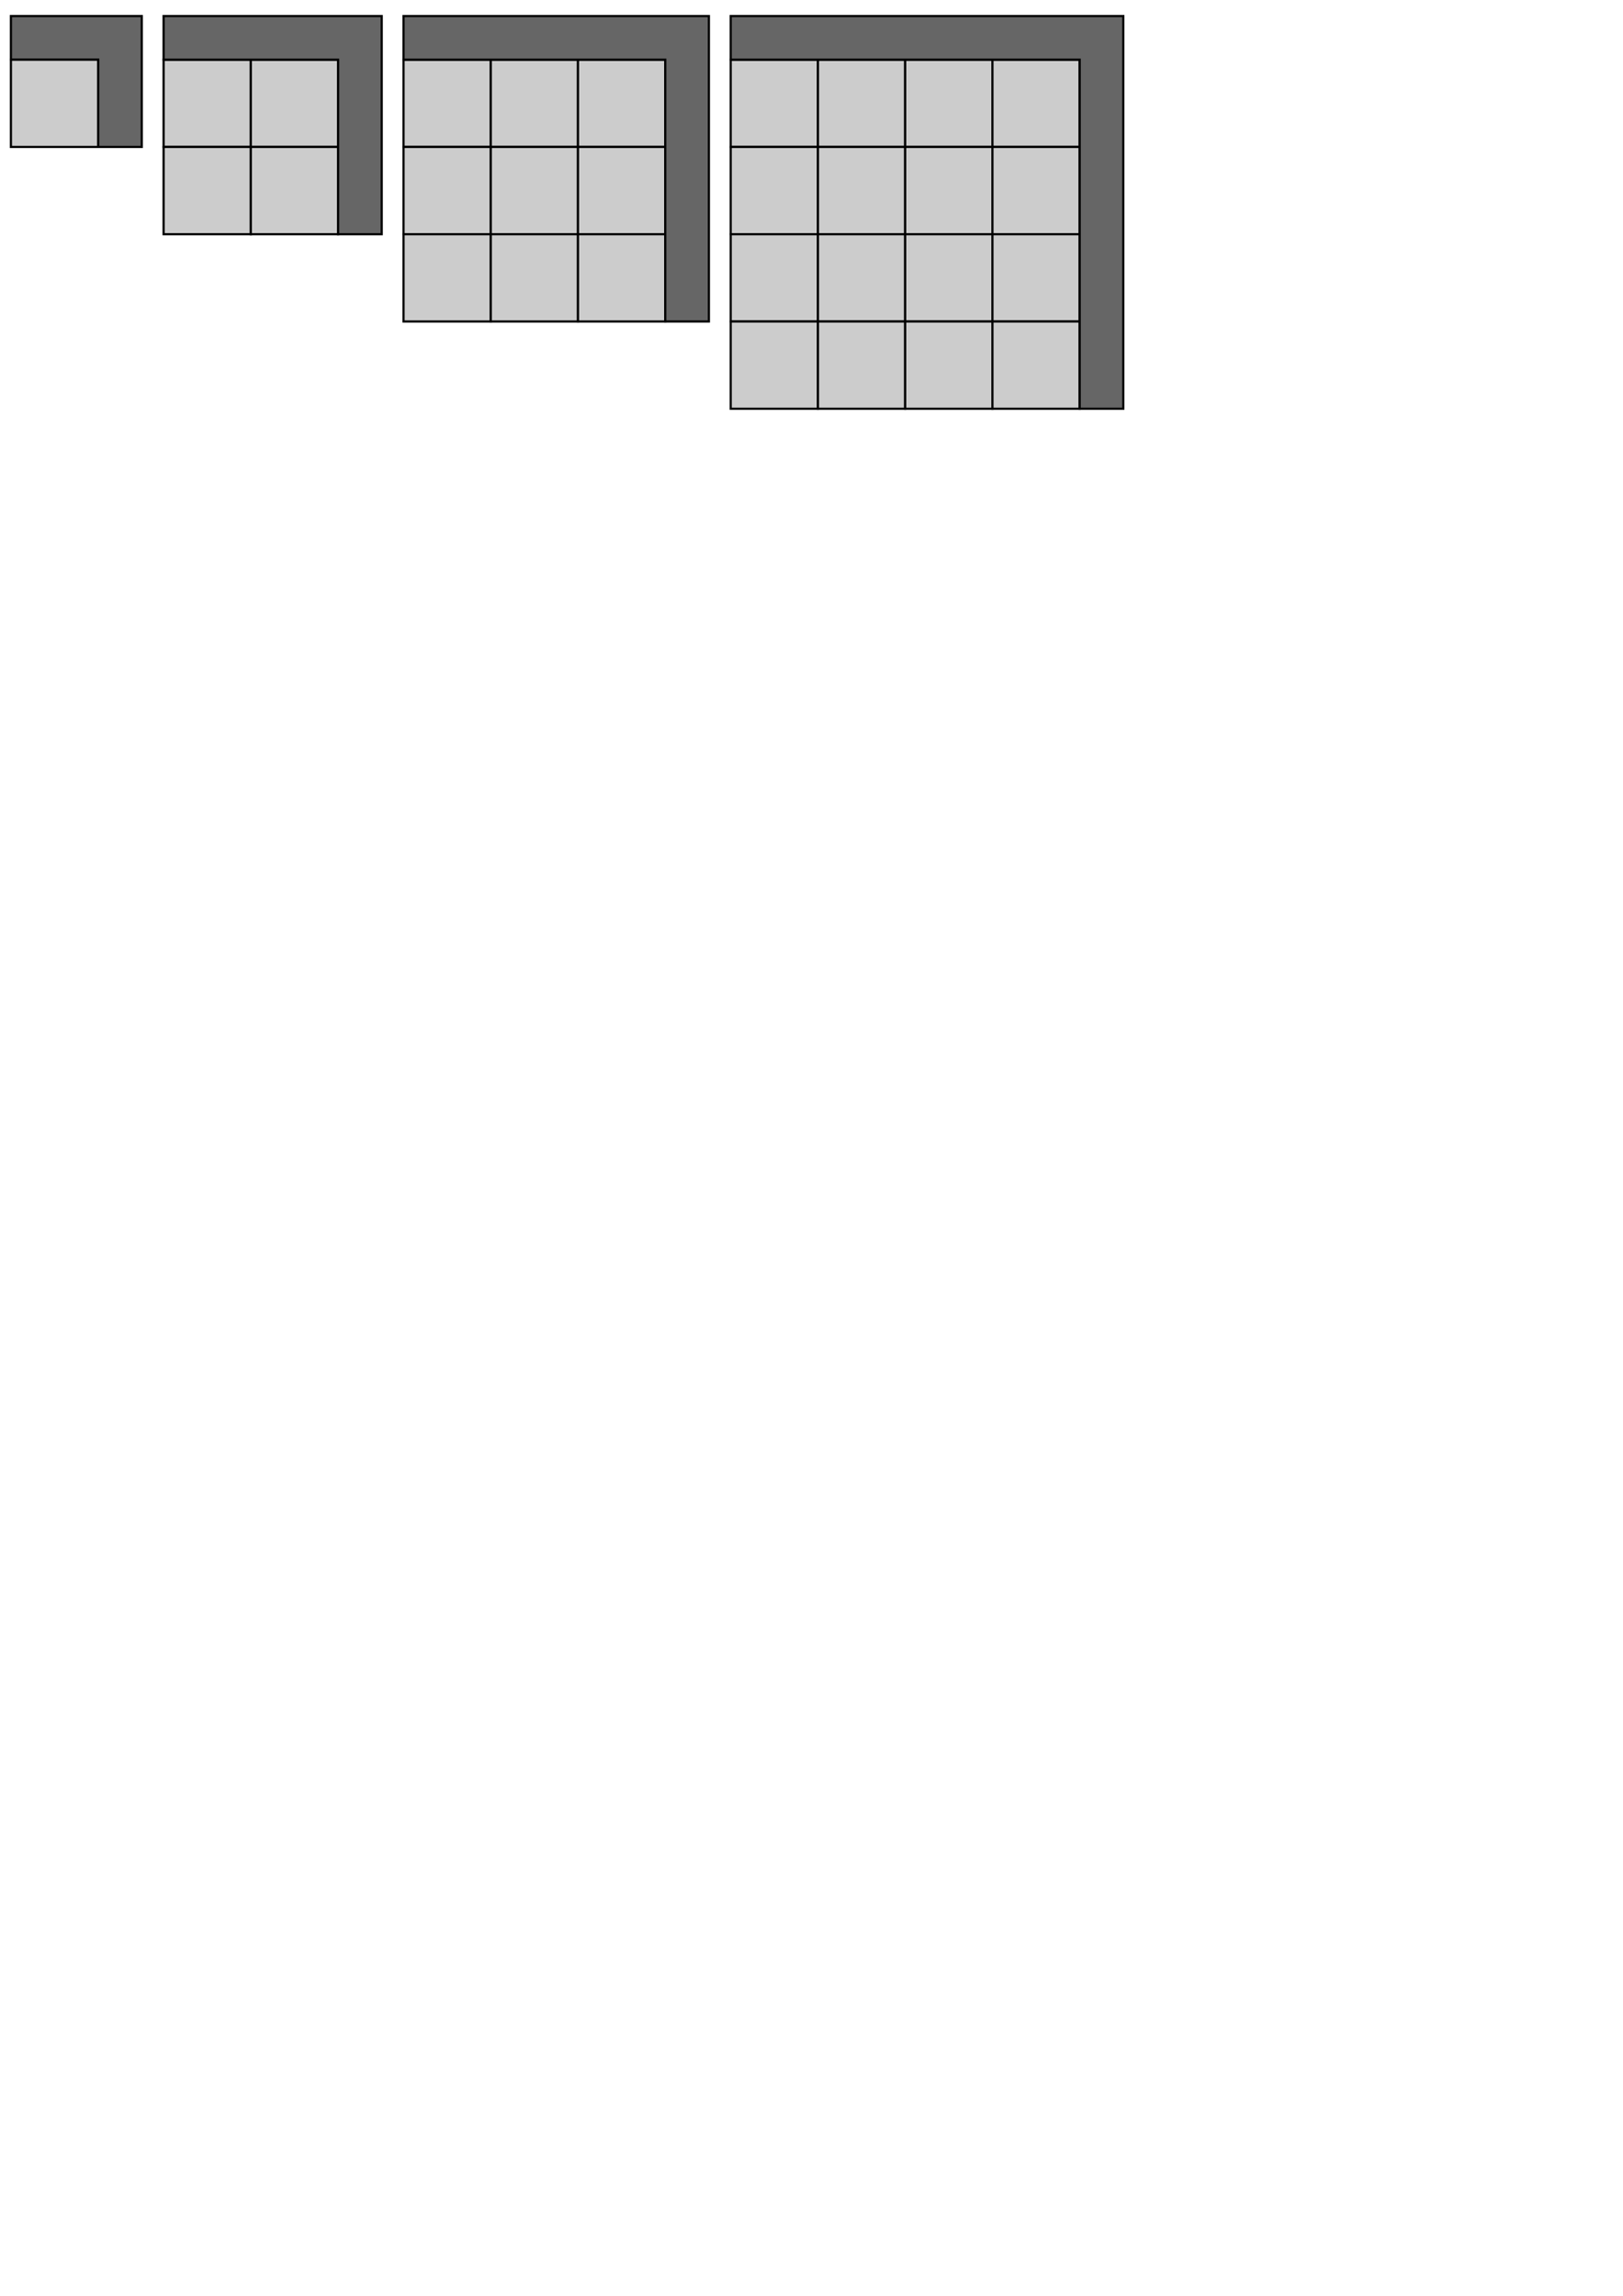 <?xml version="1.0" encoding="UTF-8" standalone="no"?>
<!-- Created with Inkscape (http://www.inkscape.org/) -->

<svg
   xmlns:dc="http://purl.org/dc/elements/1.1/"
   xmlns:cc="http://creativecommons.org/ns#"
   xmlns:rdf="http://www.w3.org/1999/02/22-rdf-syntax-ns#"
   xmlns:svg="http://www.w3.org/2000/svg"
   xmlns="http://www.w3.org/2000/svg"
   xmlns:sodipodi="http://sodipodi.sourceforge.net/DTD/sodipodi-0.dtd"
   xmlns:inkscape="http://www.inkscape.org/namespaces/inkscape"
   width="210mm"
   height="297mm"
   viewBox="0 0 744.094 1052.362"
   id="svg2"
   version="1.1"
   inkscape:version="0.91 r13725"
   sodipodi:docname="corner.svg">
  <defs
     id="defs4" />
  <sodipodi:namedview
     id="base"
     pagecolor="#ffffff"
     bordercolor="#666666"
     borderopacity="1.0"
     inkscape:pageopacity="0.0"
     inkscape:pageshadow="2"
     inkscape:zoom="1.979899"
     inkscape:cx="250.25793"
     inkscape:cy="863.0083"
     inkscape:document-units="px"
     inkscape:current-layer="layer1"
     showgrid="true"
     inkscape:window-width="2560"
     inkscape:window-height="1536"
     inkscape:window-x="0"
     inkscape:window-y="27"
     inkscape:window-maximized="1">
    <inkscape:grid
       type="xygrid"
       id="grid4136" />
  </sodipodi:namedview>
  <g
     inkscape:label="Layer 1"
     inkscape:groupmode="layer"
     id="layer1">
    <path
       style="fill:#666666;fill-rule:evenodd;stroke:#000000;stroke-width:1px;stroke-linecap:butt;stroke-linejoin:miter;stroke-opacity:1;fill-opacity:1"
       d="m 5,7.362 60,0 0,60 -20,0 0,-40 -40,0 z"
       id="path5638"
       inkscape:connector-curvature="0" />
    <rect
       style="fill:#cccccc;fill-opacity:1;stroke:#000000;stroke-opacity:1"
       id="rect5640"
       width="40"
       height="40"
       x="5"
       y="27.362" />
    <rect
       style="fill:#cccccc;fill-opacity:1;stroke:#000000;stroke-opacity:1"
       id="rect5642"
       width="40"
       height="40"
       x="75"
       y="27.362" />
    <rect
       style="fill:#cccccc;fill-opacity:1;stroke:#000000;stroke-opacity:1"
       id="rect5644"
       width="40"
       height="40"
       x="75"
       y="67.362" />
    <rect
       style="fill:#cccccc;fill-opacity:1;stroke:#000000;stroke-opacity:1"
       id="rect5646"
       width="40"
       height="40"
       x="115"
       y="27.362" />
    <rect
       style="fill:#cccccc;fill-opacity:1;stroke:#000000;stroke-opacity:1"
       id="rect5648"
       width="40"
       height="40"
       x="115"
       y="67.362" />
    <rect
       style="fill:#cccccc;fill-opacity:1;stroke:#000000;stroke-opacity:1"
       id="rect5650"
       width="40"
       height="40"
       x="185"
       y="27.362" />
    <rect
       style="fill:#cccccc;fill-opacity:1;stroke:#000000;stroke-opacity:1"
       id="rect5652"
       width="40"
       height="40"
       x="185"
       y="67.362" />
    <rect
       style="fill:#cccccc;fill-opacity:1;stroke:#000000;stroke-opacity:1"
       id="rect5654"
       width="40"
       height="40"
       x="185"
       y="107.362" />
    <rect
       style="fill:#cccccc;fill-opacity:1;stroke:#000000;stroke-opacity:1"
       id="rect5656"
       width="40"
       height="40"
       x="225"
       y="27.362" />
    <rect
       style="fill:#cccccc;fill-opacity:1;stroke:#000000;stroke-opacity:1"
       id="rect5658"
       width="40"
       height="40"
       x="225"
       y="67.362" />
    <rect
       style="fill:#cccccc;fill-opacity:1;stroke:#000000;stroke-opacity:1"
       id="rect5660"
       width="40"
       height="40"
       x="225"
       y="107.362" />
    <rect
       style="fill:#cccccc;fill-opacity:1;stroke:#000000;stroke-opacity:1"
       id="rect5662"
       width="40"
       height="40"
       x="265"
       y="27.362" />
    <rect
       style="fill:#cccccc;fill-opacity:1;stroke:#000000;stroke-opacity:1"
       id="rect5664"
       width="40"
       height="40"
       x="265"
       y="67.362" />
    <rect
       style="fill:#cccccc;fill-opacity:1;stroke:#000000;stroke-opacity:1"
       id="rect5666"
       width="40"
       height="40"
       x="265"
       y="107.362" />
    <rect
       style="fill:#cccccc;fill-opacity:1;stroke:#000000;stroke-opacity:1"
       id="rect5668"
       width="40"
       height="40"
       x="335"
       y="27.362" />
    <rect
       style="fill:#cccccc;fill-opacity:1;stroke:#000000;stroke-opacity:1"
       id="rect5670"
       width="40"
       height="40"
       x="335"
       y="67.362" />
    <rect
       style="fill:#cccccc;fill-opacity:1;stroke:#000000;stroke-opacity:1"
       id="rect5672"
       width="40"
       height="40"
       x="335"
       y="107.362" />
    <rect
       style="fill:#cccccc;fill-opacity:1;stroke:#000000;stroke-opacity:1"
       id="rect5676"
       width="40"
       height="40"
       x="335"
       y="147.362" />
    <rect
       style="fill:#cccccc;fill-opacity:1;stroke:#000000;stroke-opacity:1"
       id="rect5678"
       width="40"
       height="40"
       x="375"
       y="27.362"
       ry="0" />
    <rect
       style="fill:#cccccc;fill-opacity:1;stroke:#000000;stroke-opacity:1"
       id="rect5680"
       width="40"
       height="40"
       x="415"
       y="27.362" />
    <rect
       style="fill:#cccccc;fill-opacity:1;stroke:#000000;stroke-opacity:1"
       id="rect5682"
       width="40"
       height="40"
       x="455"
       y="27.362" />
    <rect
       style="fill:#cccccc;fill-opacity:1;stroke:#000000;stroke-opacity:1"
       id="rect5684"
       width="40"
       height="40"
       x="375"
       y="67.362" />
    <rect
       style="fill:#cccccc;fill-opacity:1;stroke:#000000;stroke-opacity:1"
       id="rect5686"
       width="40"
       height="40"
       x="375"
       y="107.362" />
    <rect
       style="fill:#cccccc;fill-opacity:1;stroke:#000000;stroke-opacity:1"
       id="rect5688"
       width="40"
       height="40"
       x="375"
       y="147.362" />
    <rect
       style="fill:#cccccc;fill-opacity:1;stroke:#000000;stroke-opacity:1"
       id="rect5690"
       width="40"
       height="40"
       x="415"
       y="67.362" />
    <rect
       style="fill:#cccccc;fill-opacity:1;stroke:#000000;stroke-opacity:1"
       id="rect5692"
       width="40"
       height="40"
       x="415"
       y="107.362" />
    <rect
       style="fill:#cccccc;fill-opacity:1;stroke:#000000;stroke-opacity:1"
       id="rect5694"
       width="40"
       height="40"
       x="415"
       y="147.362" />
    <rect
       style="fill:#cccccc;fill-opacity:1;stroke:#000000;stroke-opacity:1"
       id="rect5696"
       width="40"
       height="40"
       x="455"
       y="67.362" />
    <rect
       style="fill:#cccccc;fill-opacity:1;stroke:#000000;stroke-opacity:1"
       id="rect5698"
       width="40"
       height="40"
       x="455"
       y="107.362" />
    <rect
       style="fill:#cccccc;fill-opacity:1;stroke:#000000;stroke-opacity:1"
       id="rect5700"
       width="40"
       height="40"
       x="455"
       y="147.362" />
    <path
       style="fill:#666666;fill-rule:evenodd;stroke:#000000;stroke-width:1px;stroke-linecap:butt;stroke-linejoin:miter;stroke-opacity:1"
       d="m 75,27.362 0,-20 100,0 0,100 -20,0 0,-80 z"
       id="path5702"
       inkscape:connector-curvature="0" />
    <path
       style="fill:#666666;fill-rule:evenodd;stroke:#000000;stroke-width:1px;stroke-linecap:butt;stroke-linejoin:miter;stroke-opacity:1"
       d="m 185,27.362 c 0,-5 0,-20 0,-20 l 140,0 0,140 -20,0 0,-120 z"
       id="path5704"
       inkscape:connector-curvature="0" />
    <path
       style="fill:#666666;fill-rule:evenodd;stroke:#000000;stroke-width:1px;stroke-linecap:butt;stroke-linejoin:miter;stroke-opacity:1"
       d="m 335,27.362 0,-20 180,0 0,180 -20,0 0,-160 z"
       id="path5706"
       inkscape:connector-curvature="0" />
  </g>
</svg>
